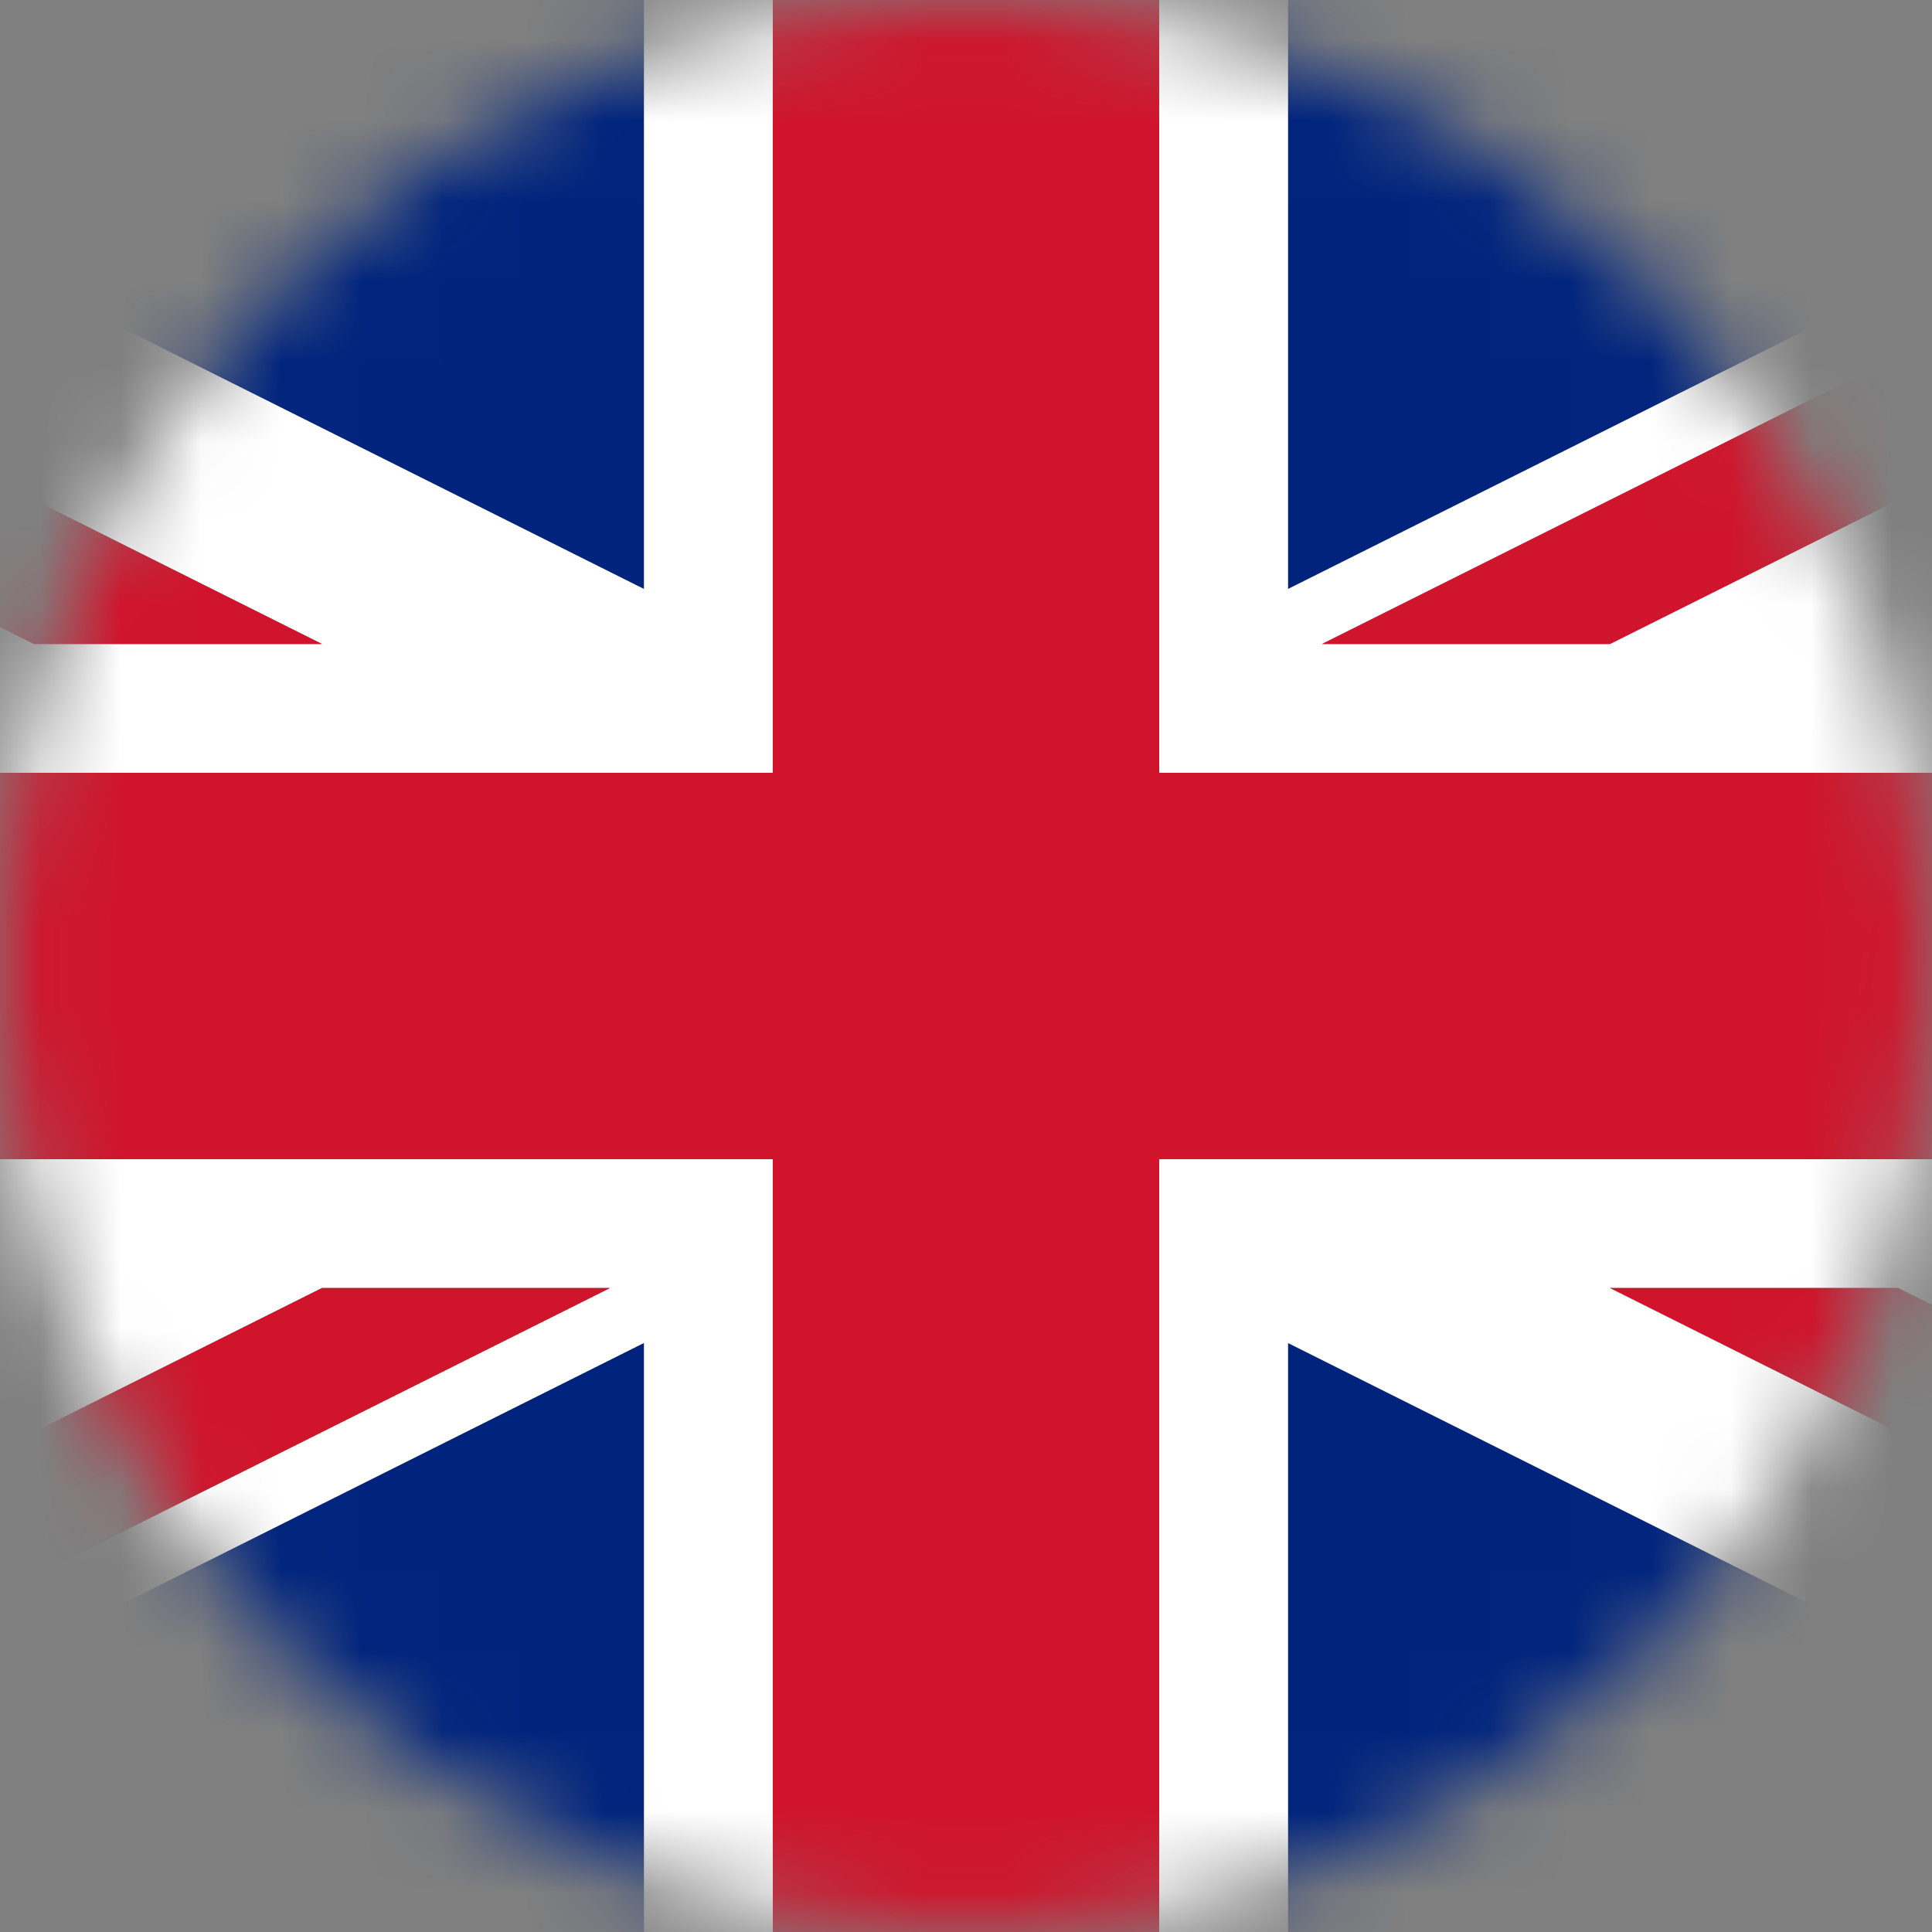 <svg viewBox="0 0 24 24" fill="none" xmlns="http://www.w3.org/2000/svg">
<rect x="0" y="0" width="24" height="24" fill="#808080" stroke="none"/>
<mask id="mask0_433_11776" style="mask-type:luminance" maskUnits="userSpaceOnUse" x="0" y="0" width="24" height="24">
<path d="M12 5.36442e-07C5.373 5.36442e-07 0 5.373 0 12C0 18.627 5.373 24 12 24C18.627 24 24 18.627 24 12C24 5.373 18.627 5.36442e-07 12 5.36442e-07Z" fill="white"/>
</mask>
<g mask="url(#mask0_433_11776)">
<path d="M16 24H30.634L16 16.683V24ZM8 7.317V5.36442e-07H-6.633L8 7.317ZM25.362 8H36V2.68L25.362 8ZM36 21.317V16H25.367L36 21.317ZM16 5.36442e-07V7.317L30.634 5.36442e-07H16ZM-12 2.683V8L-1.366 8L-12 2.683ZM-12 16V21.317L-1.366 16H-12ZM8 24V16.682L-6.633 24H8Z" fill="#00247D"/>
<path d="M14.4 24H16V16.683L30.634 24H36L20 16H23.578L36 22.211V21.317L25.367 16H36V14.4H14.4V24ZM36 5.36442e-07L20 8H16.423L32.423 5.36442e-07H30.634L16 7.317V5.36442e-07H14.4V9.6H16H22.162L36 9.6V8H25.362L36 2.68V5.36442e-07ZM8 7.317L-6.633 5.36442e-07H-12L4 8H0.423L-12 1.789V2.683L-1.366 8L-12 8V9.6H1.833L8 9.6H9.6V5.36442e-07H8V7.317ZM-12 16H-1.366L-12 21.317V24L4 16H7.578L-8.422 24H-6.633L8 16.682V24H9.6V14.4H-12V16Z" fill="white"/>
<path d="M20 16L36 24V22.211L23.578 16H20ZM16 9.6H14.4V5.36442e-07H9.6V9.6H8H1.833L-12 9.6V14.4H9.6V24H14.4V14.4H36V9.6H22.162L16 9.6ZM4 8L-12 5.36442e-07V1.789L0.422 8H4ZM36 5.36442e-07H32.422L16.422 8H20L36 5.36442e-07ZM-12 24H-8.422L7.578 16H4L-12 24Z" fill="#CF142B"/>
</g>
</svg>
